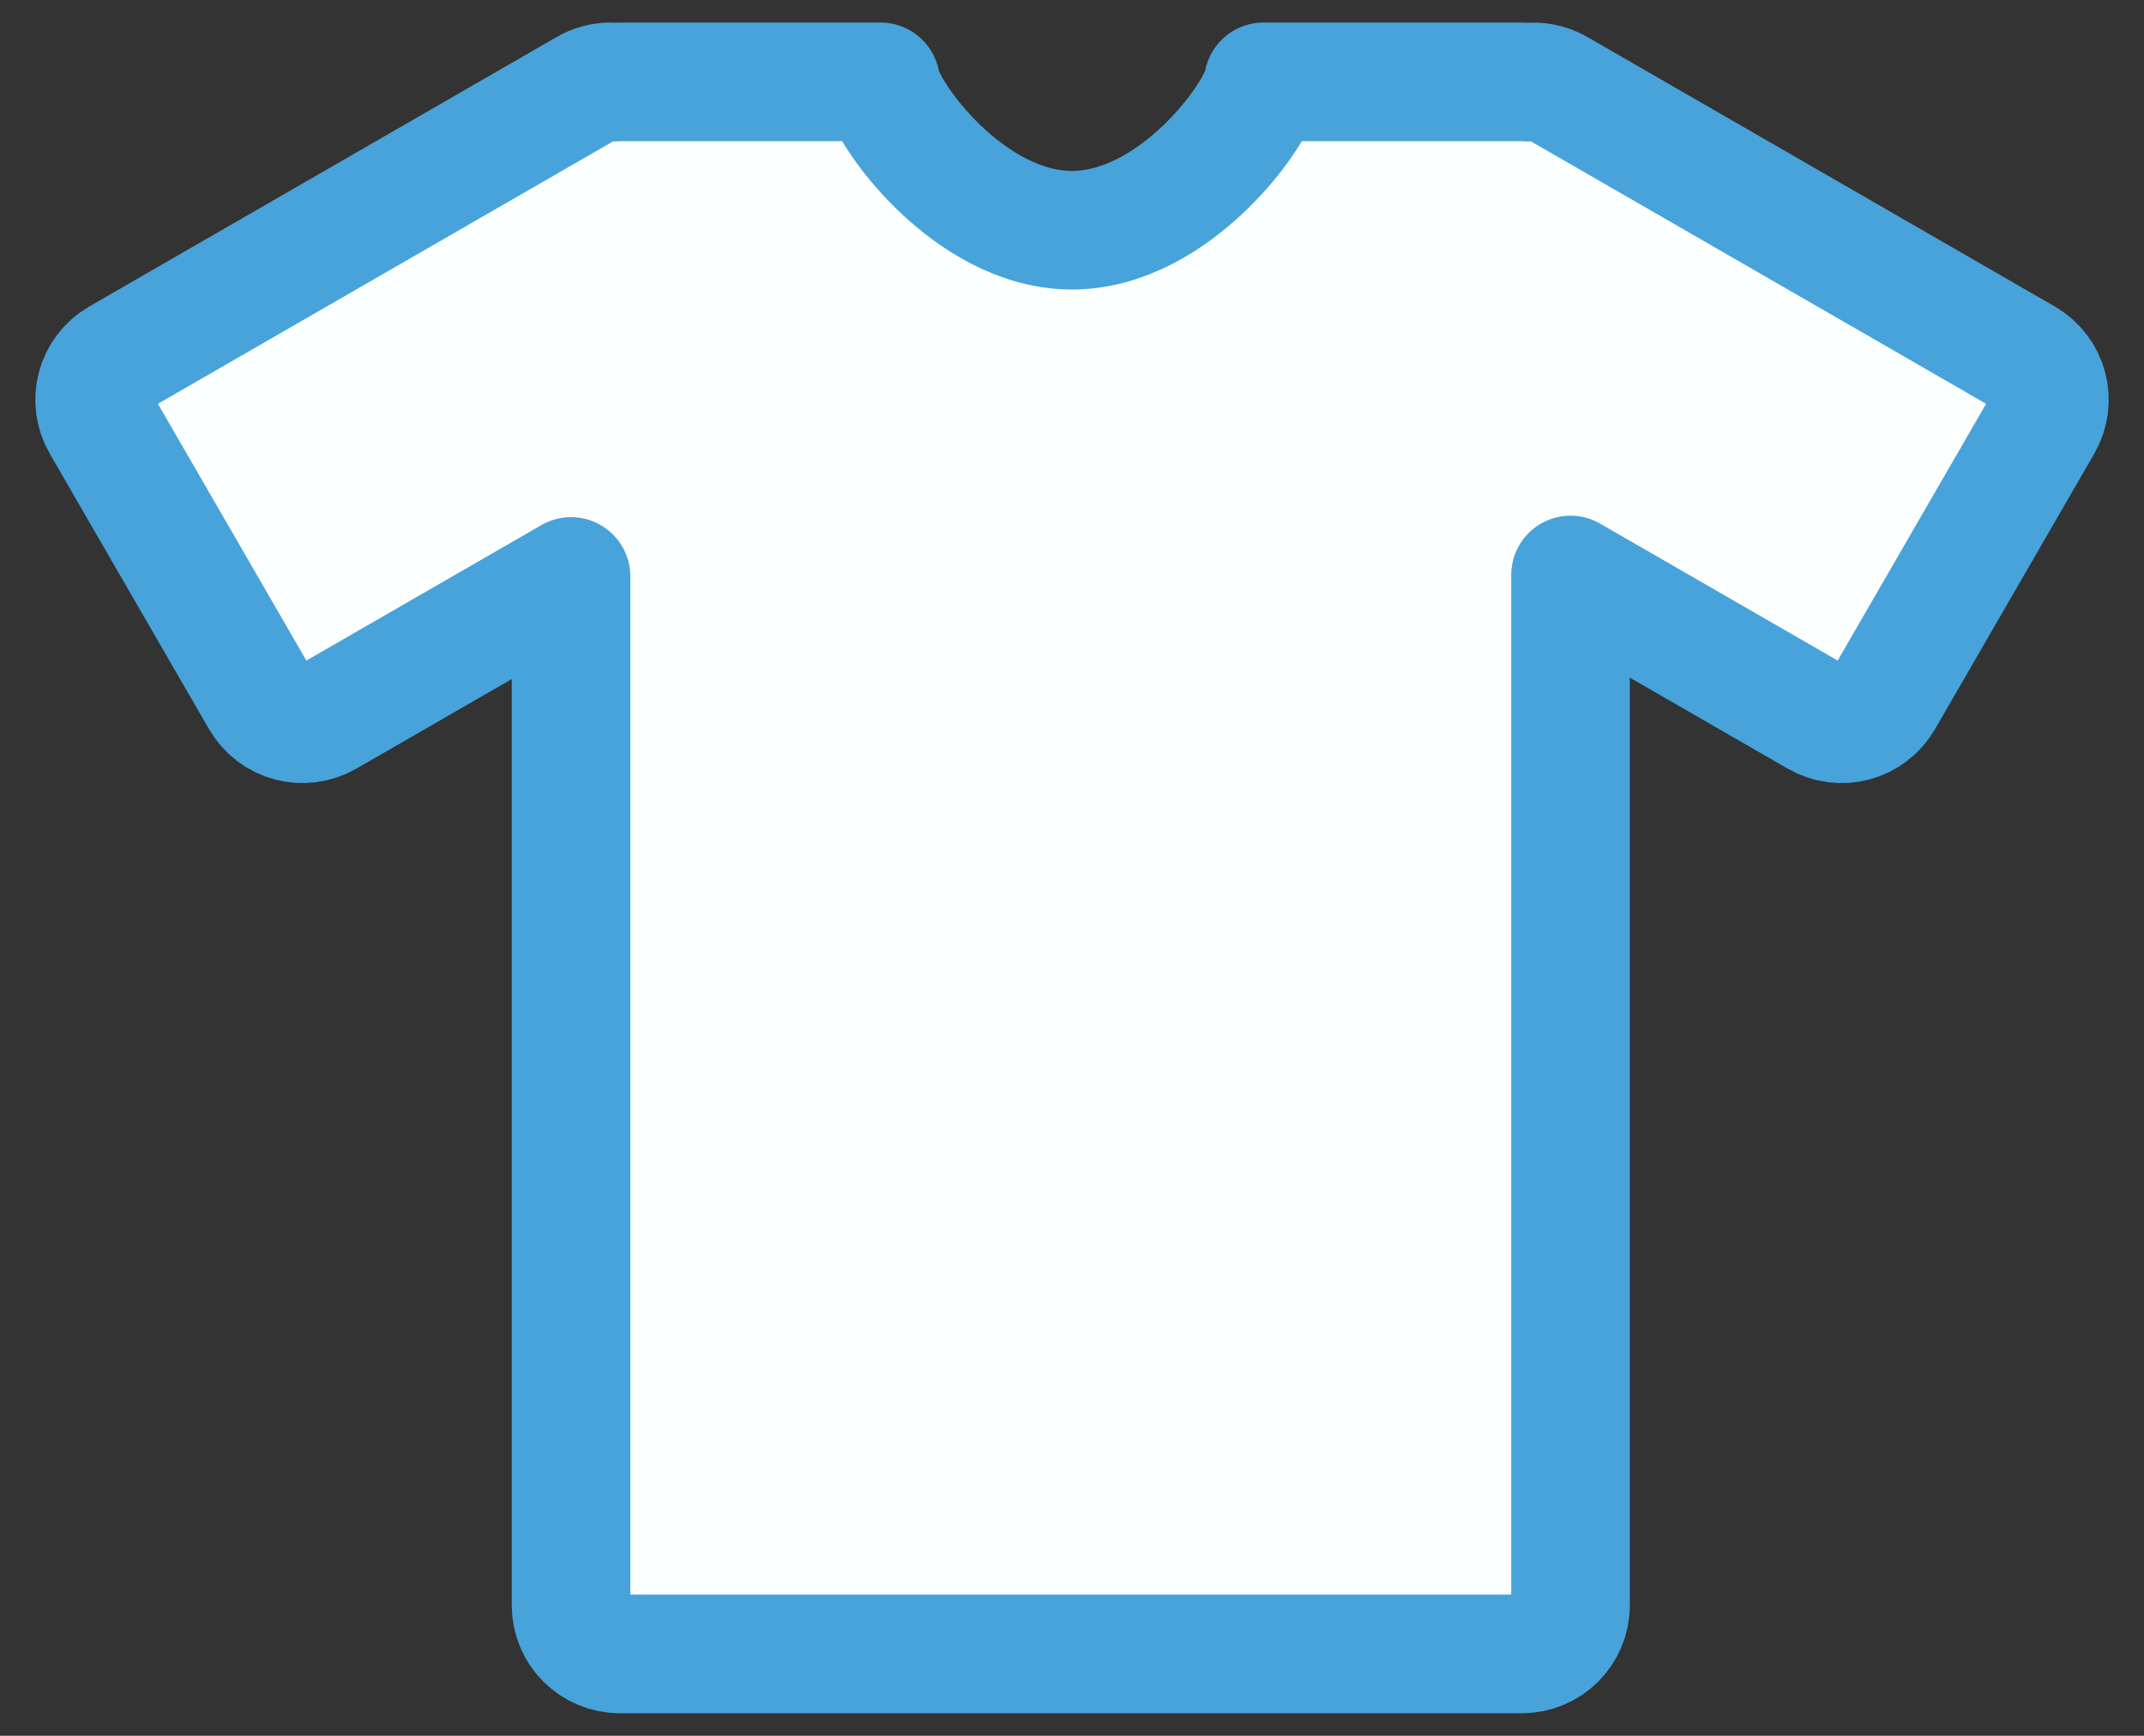 <?xml version="1.0" encoding="UTF-8" standalone="no"?>
<!-- Created with Inkscape (http://www.inkscape.org/) -->

<svg
   xmlns:dc="http://purl.org/dc/elements/1.1/"
   xmlns:cc="http://creativecommons.org/ns#"
   xmlns:rdf="http://www.w3.org/1999/02/22-rdf-syntax-ns#"
   xmlns:svg="http://www.w3.org/2000/svg"
   xmlns="http://www.w3.org/2000/svg"
   xmlns:sodipodi="http://sodipodi.sourceforge.net/DTD/sodipodi-0.dtd"
   xmlns:inkscape="http://www.inkscape.org/namespaces/inkscape"
   width="213.118"
   height="172.516"
   id="svg69498"
   sodipodi:version="0.32"
   inkscape:version="0.48.2 r9819"
   sodipodi:docname="tshirt.svg"
   inkscape:output_extension="org.inkscape.output.svg.inkscape"
   inkscape:export-xdpi="72"
   inkscape:export-ydpi="72"
   version="1.0"
   sodipodi:modified="true">
  <rect width="100%" height="100%" fill="#333333" stroke="none"/>
  <defs
     id="defs69500">
    <linearGradient
       id="linearGradient52013">
      <stop
         style="stop-color:#9bb0b8;stop-opacity:0.498;"
         offset="0"
         id="stop52019" />
      <stop
         id="stop52021"
         offset="0.5"
         style="stop-color:#ffffff;stop-opacity:1;" />
      <stop
         id="stop52017"
         offset="1"
         style="stop-color:#ffffff;stop-opacity:0;" />
    </linearGradient>
  </defs>
  <sodipodi:namedview
     id="base"
     pagecolor="#ffffff"
     bordercolor="#666666"
     borderopacity="1.0"
     gridtolerance="10000"
     guidetolerance="10"
     objecttolerance="10"
     inkscape:pageopacity="0.0"
     inkscape:pageshadow="2"
     inkscape:zoom="3.4206439"
     inkscape:cx="106.55888"
     inkscape:cy="86.258072"
     inkscape:document-units="px"
     inkscape:current-layer="layer1"
     inkscape:window-width="1244"
     inkscape:window-height="816"
     inkscape:window-x="-4"
     inkscape:window-y="59"
     showguides="true"
     inkscape:guide-bbox="true"
     showgrid="false"
     inkscape:window-maximized="0" />
  <g
     inkscape:label="Layer 1"
     inkscape:groupmode="layer"
     id="layer1"
     transform="translate(-235.037,-20.292)">
    <path
       style="fill:#fcffff;fill-opacity:1;stroke:#47a3da;stroke-width:11.788;stroke-linecap:round;stroke-linejoin:round;stroke-miterlimit:0.1;stroke-opacity:1;stroke-dasharray:none"
       d="m 295.6,28.428 c -0.779,0.021 -1.566,0.234 -2.291,0.652 l -23.224,13.387 -23.224,13.387 c -2.321,1.338 -3.108,4.275 -1.768,6.592 l 15.823,27.365 c 1.34,2.317 4.289,3.103 6.609,1.765 l 24.275,-13.991 0,102.256 c 0,2.675 2.162,4.833 4.841,4.833 l 89.673,0 c 2.68,0 4.835,-2.158 4.835,-4.833 l 0,-102.399 24.526,14.134 c 2.321,1.338 5.263,0.552 6.602,-1.765 l 15.823,-27.365 c 1.34,-2.317 0.553,-5.254 -1.768,-6.592 L 389.89,29.08 c -0.943,-0.543 -1.992,-0.736 -2.992,-0.618 -0.192,-0.023 -0.386,-0.034 -0.585,-0.034 l -25.689,0 c -0.38,3.043 -8.764,14.744 -19.032,14.744 -10.268,0 -18.645,-11.702 -19.025,-14.744 l -25.927,0 c -0.156,0 -0.31,0.013 -0.462,0.027 -0.193,-0.018 -0.383,-0.032 -0.578,-0.027 z"
       id="path69759"
       inkscape:connector-curvature="0"
       sodipodi:nodetypes="csccccccsssscccccccscscscc" />
  </g>
</svg>
